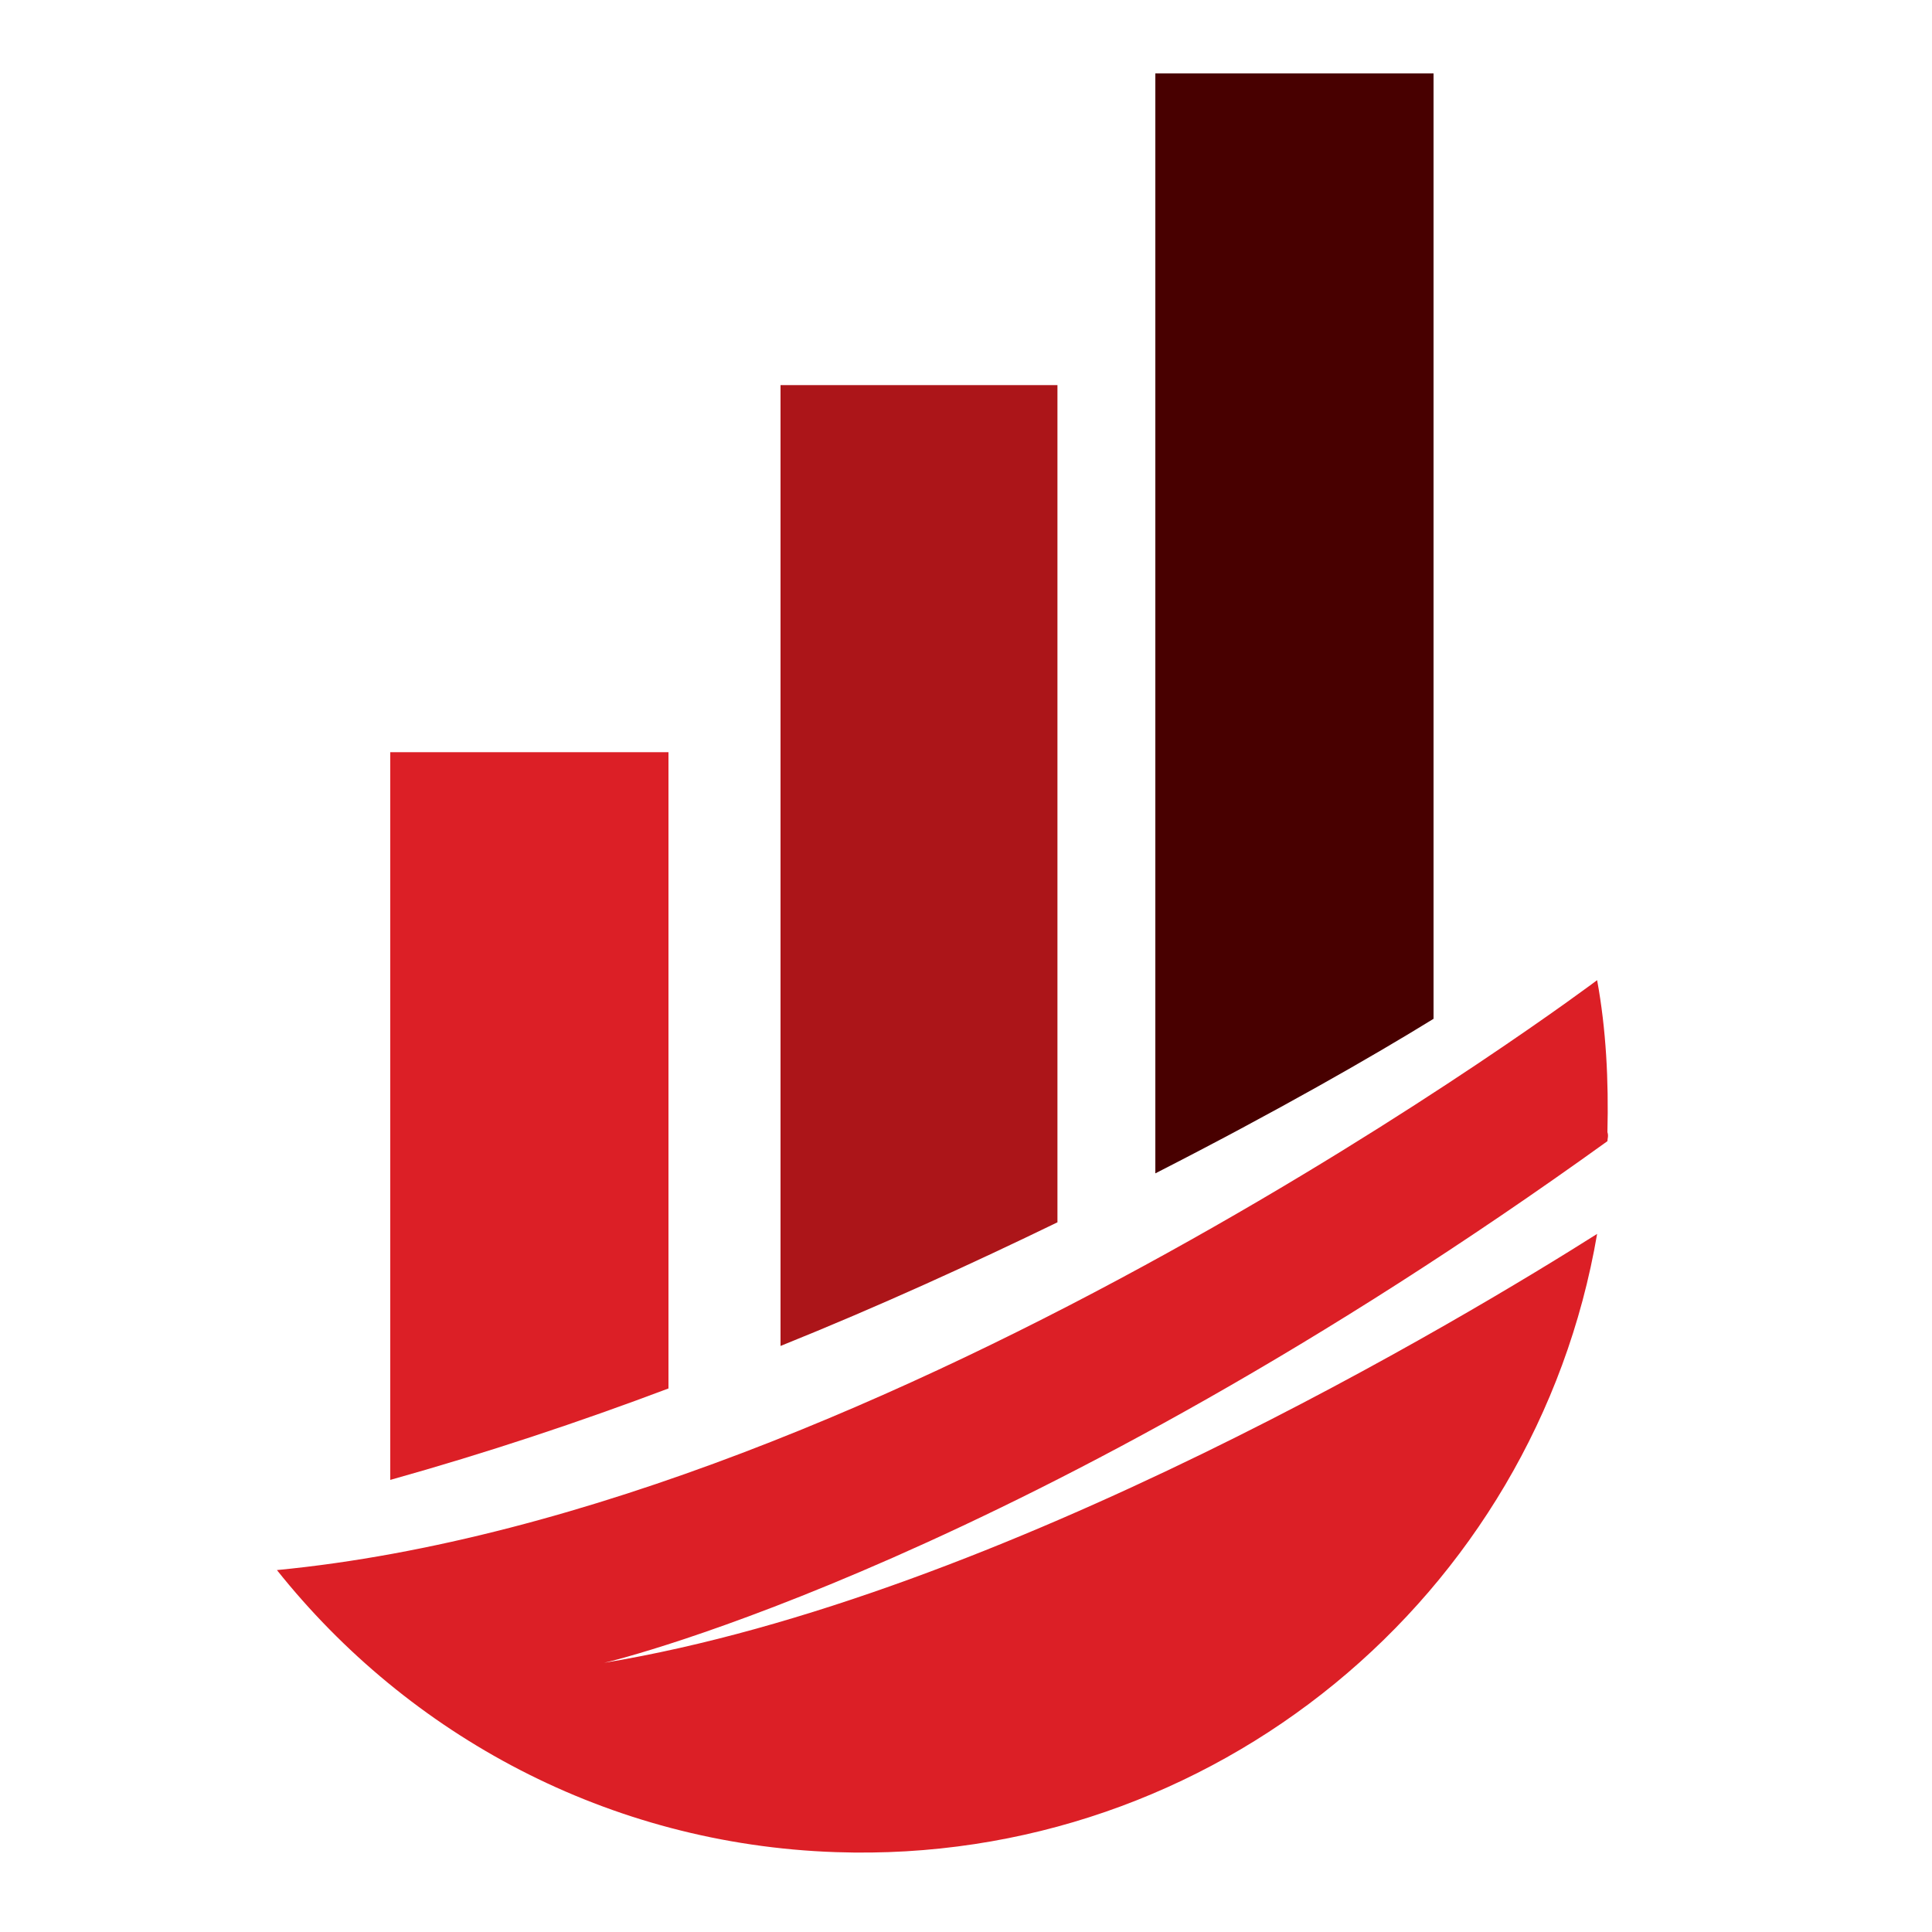 <?xml version="1.0" encoding="utf-8"?>
<!-- Generator: Adobe Illustrator 18.1.0, SVG Export Plug-In . SVG Version: 6.00 Build 0)  -->
<svg version="1.0" id="Layer_1" xmlns="http://www.w3.org/2000/svg" xmlns:xlink="http://www.w3.org/1999/xlink" x="0px" y="0px"
	 viewBox="0 0 150 150" enable-background="new 0 0 150 150" xml:space="preserve">
<g>
	<path fill="#480000" d="M111.3,5.7v73.4c-4.7,2.9-12.2,7.2-21.6,12V5.7H111.3z"/>
	<path fill="#AC1519" d="M82.1,29.9v65c-6.6,3.2-13.8,6.5-21.5,9.6V29.9H82.1z"/>
	<path fill="#DC1F26" d="M51.9,58.4v49.4c-6.9,2.6-14.1,5-21.6,7.1V58.4H51.9z"/>
	<path fill="#DC1F26" d="M124.8,88.6c-45,32.4-76.9,40.3-77.9,40.5c30.9-5.1,67.3-27.1,77.1-33.3c-4.8,28.1-29.8,49-59.1,48
		c-17.7-0.6-33.2-9.1-43.4-21.9c47.7-4.6,102.5-45.8,102.5-45.8c0.7,3.8,0.9,7.8,0.8,11.8C124.9,88.2,124.8,88.4,124.8,88.6z"/>
</g>
</svg>

